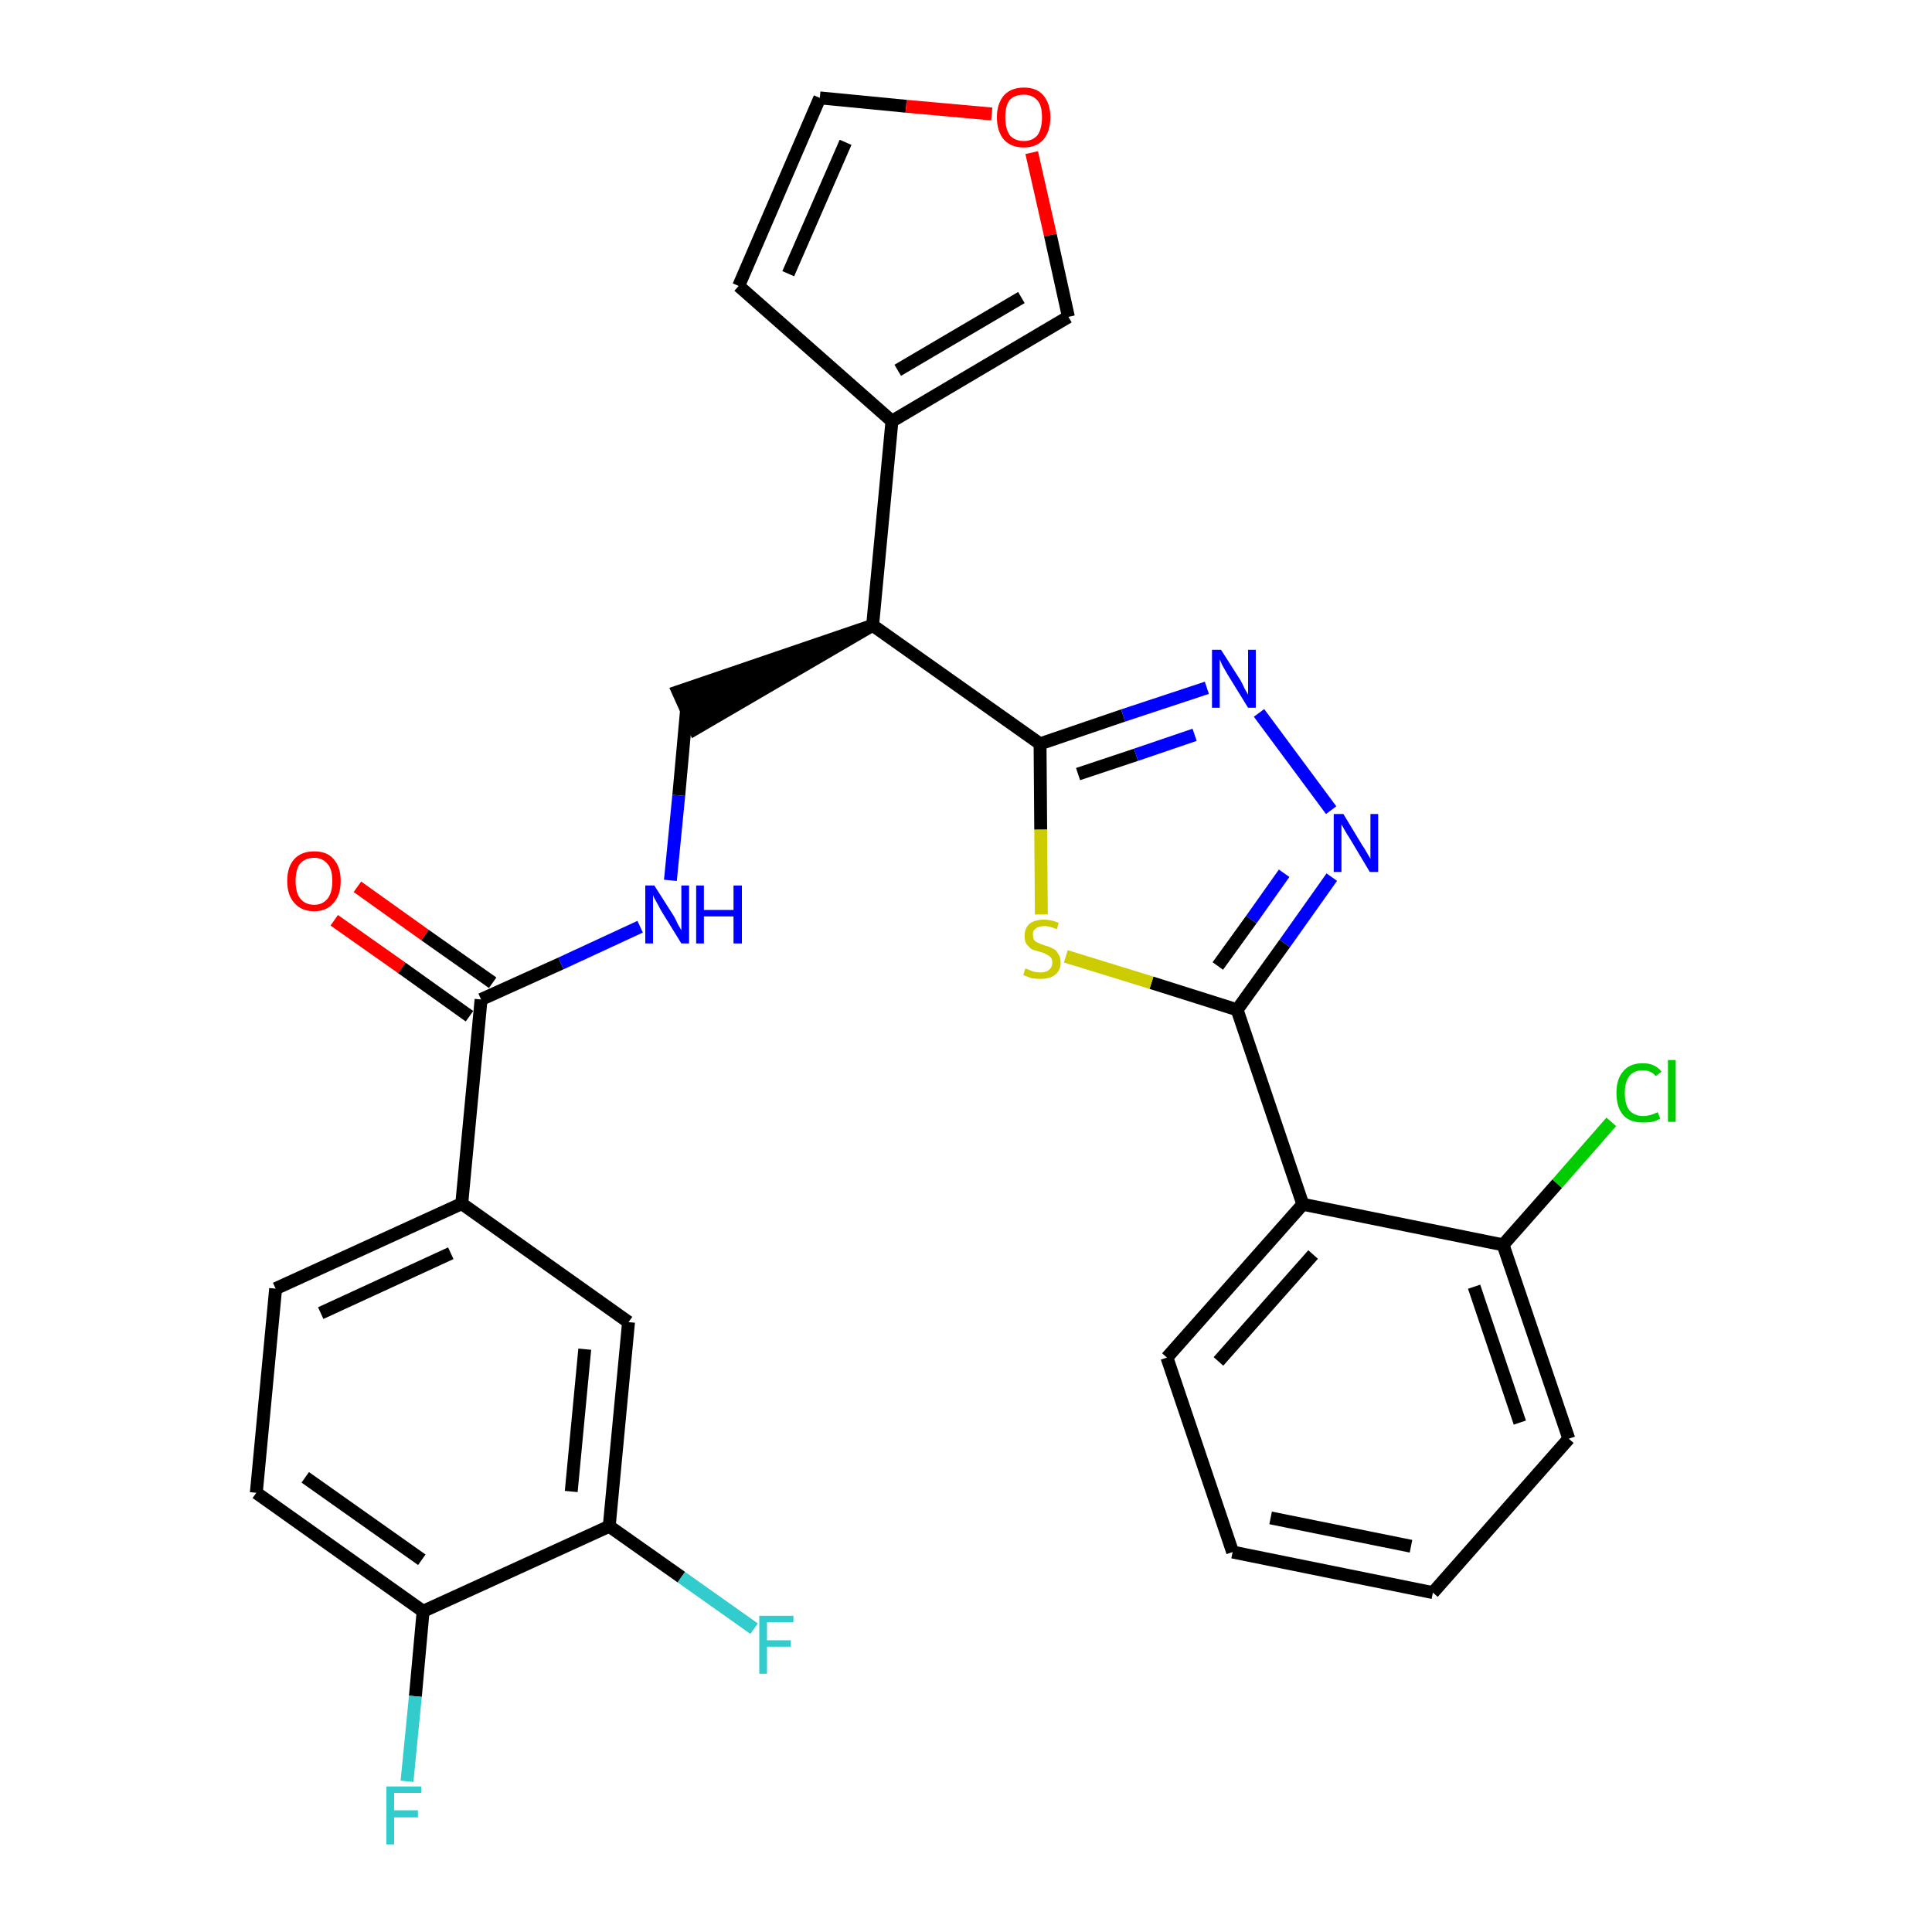 <?xml version='1.0' encoding='iso-8859-1'?>
<svg version='1.1' baseProfile='full'
              xmlns='http://www.w3.org/2000/svg'
                      xmlns:rdkit='http://www.rdkit.org/xml'
                      xmlns:xlink='http://www.w3.org/1999/xlink'
                  xml:space='preserve'
width='300px' height='300px' viewBox='0 0 300 300'>
<!-- END OF HEADER -->
<path class='bond-0 atom-0 atom-1' d='M 51.9,142.9 L 62.4,150.3' style='fill:none;fill-rule:evenodd;stroke:#FF0000;stroke-width:2.0px;stroke-linecap:butt;stroke-linejoin:miter;stroke-opacity:1' />
<path class='bond-0 atom-0 atom-1' d='M 62.4,150.3 L 72.9,157.8' style='fill:none;fill-rule:evenodd;stroke:#000000;stroke-width:2.0px;stroke-linecap:butt;stroke-linejoin:miter;stroke-opacity:1' />
<path class='bond-0 atom-0 atom-1' d='M 55.5,137.7 L 66.0,145.2' style='fill:none;fill-rule:evenodd;stroke:#FF0000;stroke-width:2.0px;stroke-linecap:butt;stroke-linejoin:miter;stroke-opacity:1' />
<path class='bond-0 atom-0 atom-1' d='M 66.0,145.2 L 76.5,152.6' style='fill:none;fill-rule:evenodd;stroke:#000000;stroke-width:2.0px;stroke-linecap:butt;stroke-linejoin:miter;stroke-opacity:1' />
<path class='bond-1 atom-1 atom-2' d='M 74.7,155.2 L 87.1,149.6' style='fill:none;fill-rule:evenodd;stroke:#000000;stroke-width:2.0px;stroke-linecap:butt;stroke-linejoin:miter;stroke-opacity:1' />
<path class='bond-1 atom-1 atom-2' d='M 87.1,149.6 L 99.4,143.9' style='fill:none;fill-rule:evenodd;stroke:#0000FF;stroke-width:2.0px;stroke-linecap:butt;stroke-linejoin:miter;stroke-opacity:1' />
<path class='bond-21 atom-1 atom-22' d='M 74.7,155.2 L 71.7,186.9' style='fill:none;fill-rule:evenodd;stroke:#000000;stroke-width:2.0px;stroke-linecap:butt;stroke-linejoin:miter;stroke-opacity:1' />
<path class='bond-2 atom-2 atom-3' d='M 104.1,136.7 L 105.4,123.5' style='fill:none;fill-rule:evenodd;stroke:#0000FF;stroke-width:2.0px;stroke-linecap:butt;stroke-linejoin:miter;stroke-opacity:1' />
<path class='bond-2 atom-2 atom-3' d='M 105.4,123.5 L 106.6,110.3' style='fill:none;fill-rule:evenodd;stroke:#000000;stroke-width:2.0px;stroke-linecap:butt;stroke-linejoin:miter;stroke-opacity:1' />
<path class='bond-3 atom-4 atom-3' d='M 135.5,97.1 L 105.3,107.4 L 107.9,113.2 Z' style='fill:#000000;fill-rule:evenodd;fill-opacity:1;stroke:#000000;stroke-width:2.0px;stroke-linecap:butt;stroke-linejoin:miter;stroke-opacity:1;' />
<path class='bond-4 atom-4 atom-5' d='M 135.5,97.1 L 138.5,65.4' style='fill:none;fill-rule:evenodd;stroke:#000000;stroke-width:2.0px;stroke-linecap:butt;stroke-linejoin:miter;stroke-opacity:1' />
<path class='bond-9 atom-4 atom-10' d='M 135.5,97.1 L 161.5,115.5' style='fill:none;fill-rule:evenodd;stroke:#000000;stroke-width:2.0px;stroke-linecap:butt;stroke-linejoin:miter;stroke-opacity:1' />
<path class='bond-5 atom-5 atom-6' d='M 138.5,65.4 L 114.7,44.4' style='fill:none;fill-rule:evenodd;stroke:#000000;stroke-width:2.0px;stroke-linecap:butt;stroke-linejoin:miter;stroke-opacity:1' />
<path class='bond-29 atom-9 atom-5' d='M 165.9,49.2 L 138.5,65.4' style='fill:none;fill-rule:evenodd;stroke:#000000;stroke-width:2.0px;stroke-linecap:butt;stroke-linejoin:miter;stroke-opacity:1' />
<path class='bond-29 atom-9 atom-5' d='M 158.6,46.2 L 139.4,57.5' style='fill:none;fill-rule:evenodd;stroke:#000000;stroke-width:2.0px;stroke-linecap:butt;stroke-linejoin:miter;stroke-opacity:1' />
<path class='bond-6 atom-6 atom-7' d='M 114.7,44.4 L 127.3,15.2' style='fill:none;fill-rule:evenodd;stroke:#000000;stroke-width:2.0px;stroke-linecap:butt;stroke-linejoin:miter;stroke-opacity:1' />
<path class='bond-6 atom-6 atom-7' d='M 122.4,42.5 L 131.3,22.1' style='fill:none;fill-rule:evenodd;stroke:#000000;stroke-width:2.0px;stroke-linecap:butt;stroke-linejoin:miter;stroke-opacity:1' />
<path class='bond-7 atom-7 atom-8' d='M 127.3,15.2 L 140.7,16.5' style='fill:none;fill-rule:evenodd;stroke:#000000;stroke-width:2.0px;stroke-linecap:butt;stroke-linejoin:miter;stroke-opacity:1' />
<path class='bond-7 atom-7 atom-8' d='M 140.7,16.5 L 154.0,17.7' style='fill:none;fill-rule:evenodd;stroke:#FF0000;stroke-width:2.0px;stroke-linecap:butt;stroke-linejoin:miter;stroke-opacity:1' />
<path class='bond-8 atom-8 atom-9' d='M 160.2,23.7 L 163.1,36.5' style='fill:none;fill-rule:evenodd;stroke:#FF0000;stroke-width:2.0px;stroke-linecap:butt;stroke-linejoin:miter;stroke-opacity:1' />
<path class='bond-8 atom-8 atom-9' d='M 163.1,36.5 L 165.9,49.2' style='fill:none;fill-rule:evenodd;stroke:#000000;stroke-width:2.0px;stroke-linecap:butt;stroke-linejoin:miter;stroke-opacity:1' />
<path class='bond-10 atom-10 atom-11' d='M 161.5,115.5 L 174.4,111.1' style='fill:none;fill-rule:evenodd;stroke:#000000;stroke-width:2.0px;stroke-linecap:butt;stroke-linejoin:miter;stroke-opacity:1' />
<path class='bond-10 atom-10 atom-11' d='M 174.4,111.1 L 187.4,106.8' style='fill:none;fill-rule:evenodd;stroke:#0000FF;stroke-width:2.0px;stroke-linecap:butt;stroke-linejoin:miter;stroke-opacity:1' />
<path class='bond-10 atom-10 atom-11' d='M 167.4,120.2 L 176.4,117.2' style='fill:none;fill-rule:evenodd;stroke:#000000;stroke-width:2.0px;stroke-linecap:butt;stroke-linejoin:miter;stroke-opacity:1' />
<path class='bond-10 atom-10 atom-11' d='M 176.4,117.2 L 185.5,114.1' style='fill:none;fill-rule:evenodd;stroke:#0000FF;stroke-width:2.0px;stroke-linecap:butt;stroke-linejoin:miter;stroke-opacity:1' />
<path class='bond-30 atom-21 atom-10' d='M 161.7,142.0 L 161.6,128.8' style='fill:none;fill-rule:evenodd;stroke:#CCCC00;stroke-width:2.0px;stroke-linecap:butt;stroke-linejoin:miter;stroke-opacity:1' />
<path class='bond-30 atom-21 atom-10' d='M 161.6,128.8 L 161.5,115.5' style='fill:none;fill-rule:evenodd;stroke:#000000;stroke-width:2.0px;stroke-linecap:butt;stroke-linejoin:miter;stroke-opacity:1' />
<path class='bond-11 atom-11 atom-12' d='M 195.5,110.7 L 206.7,125.8' style='fill:none;fill-rule:evenodd;stroke:#0000FF;stroke-width:2.0px;stroke-linecap:butt;stroke-linejoin:miter;stroke-opacity:1' />
<path class='bond-12 atom-12 atom-13' d='M 206.8,136.2 L 199.5,146.5' style='fill:none;fill-rule:evenodd;stroke:#0000FF;stroke-width:2.0px;stroke-linecap:butt;stroke-linejoin:miter;stroke-opacity:1' />
<path class='bond-12 atom-12 atom-13' d='M 199.5,146.5 L 192.1,156.8' style='fill:none;fill-rule:evenodd;stroke:#000000;stroke-width:2.0px;stroke-linecap:butt;stroke-linejoin:miter;stroke-opacity:1' />
<path class='bond-12 atom-12 atom-13' d='M 199.4,135.6 L 194.3,142.8' style='fill:none;fill-rule:evenodd;stroke:#0000FF;stroke-width:2.0px;stroke-linecap:butt;stroke-linejoin:miter;stroke-opacity:1' />
<path class='bond-12 atom-12 atom-13' d='M 194.3,142.8 L 189.1,150.0' style='fill:none;fill-rule:evenodd;stroke:#000000;stroke-width:2.0px;stroke-linecap:butt;stroke-linejoin:miter;stroke-opacity:1' />
<path class='bond-13 atom-13 atom-14' d='M 192.1,156.8 L 202.3,187.0' style='fill:none;fill-rule:evenodd;stroke:#000000;stroke-width:2.0px;stroke-linecap:butt;stroke-linejoin:miter;stroke-opacity:1' />
<path class='bond-20 atom-13 atom-21' d='M 192.1,156.8 L 178.8,152.6' style='fill:none;fill-rule:evenodd;stroke:#000000;stroke-width:2.0px;stroke-linecap:butt;stroke-linejoin:miter;stroke-opacity:1' />
<path class='bond-20 atom-13 atom-21' d='M 178.8,152.6 L 165.5,148.5' style='fill:none;fill-rule:evenodd;stroke:#CCCC00;stroke-width:2.0px;stroke-linecap:butt;stroke-linejoin:miter;stroke-opacity:1' />
<path class='bond-14 atom-14 atom-15' d='M 202.3,187.0 L 181.2,210.8' style='fill:none;fill-rule:evenodd;stroke:#000000;stroke-width:2.0px;stroke-linecap:butt;stroke-linejoin:miter;stroke-opacity:1' />
<path class='bond-14 atom-14 atom-15' d='M 203.9,194.8 L 189.2,211.4' style='fill:none;fill-rule:evenodd;stroke:#000000;stroke-width:2.0px;stroke-linecap:butt;stroke-linejoin:miter;stroke-opacity:1' />
<path class='bond-32 atom-19 atom-14' d='M 233.4,193.3 L 202.3,187.0' style='fill:none;fill-rule:evenodd;stroke:#000000;stroke-width:2.0px;stroke-linecap:butt;stroke-linejoin:miter;stroke-opacity:1' />
<path class='bond-15 atom-15 atom-16' d='M 181.2,210.8 L 191.4,241.0' style='fill:none;fill-rule:evenodd;stroke:#000000;stroke-width:2.0px;stroke-linecap:butt;stroke-linejoin:miter;stroke-opacity:1' />
<path class='bond-16 atom-16 atom-17' d='M 191.4,241.0 L 222.5,247.3' style='fill:none;fill-rule:evenodd;stroke:#000000;stroke-width:2.0px;stroke-linecap:butt;stroke-linejoin:miter;stroke-opacity:1' />
<path class='bond-16 atom-16 atom-17' d='M 197.3,235.7 L 219.1,240.1' style='fill:none;fill-rule:evenodd;stroke:#000000;stroke-width:2.0px;stroke-linecap:butt;stroke-linejoin:miter;stroke-opacity:1' />
<path class='bond-17 atom-17 atom-18' d='M 222.5,247.3 L 243.6,223.4' style='fill:none;fill-rule:evenodd;stroke:#000000;stroke-width:2.0px;stroke-linecap:butt;stroke-linejoin:miter;stroke-opacity:1' />
<path class='bond-18 atom-18 atom-19' d='M 243.6,223.4 L 233.4,193.3' style='fill:none;fill-rule:evenodd;stroke:#000000;stroke-width:2.0px;stroke-linecap:butt;stroke-linejoin:miter;stroke-opacity:1' />
<path class='bond-18 atom-18 atom-19' d='M 236.0,220.9 L 228.9,199.8' style='fill:none;fill-rule:evenodd;stroke:#000000;stroke-width:2.0px;stroke-linecap:butt;stroke-linejoin:miter;stroke-opacity:1' />
<path class='bond-19 atom-19 atom-20' d='M 233.4,193.3 L 241.8,183.8' style='fill:none;fill-rule:evenodd;stroke:#000000;stroke-width:2.0px;stroke-linecap:butt;stroke-linejoin:miter;stroke-opacity:1' />
<path class='bond-19 atom-19 atom-20' d='M 241.8,183.8 L 250.2,174.2' style='fill:none;fill-rule:evenodd;stroke:#00CC00;stroke-width:2.0px;stroke-linecap:butt;stroke-linejoin:miter;stroke-opacity:1' />
<path class='bond-22 atom-22 atom-23' d='M 71.7,186.9 L 42.8,200.1' style='fill:none;fill-rule:evenodd;stroke:#000000;stroke-width:2.0px;stroke-linecap:butt;stroke-linejoin:miter;stroke-opacity:1' />
<path class='bond-22 atom-22 atom-23' d='M 70.0,194.6 L 49.8,203.9' style='fill:none;fill-rule:evenodd;stroke:#000000;stroke-width:2.0px;stroke-linecap:butt;stroke-linejoin:miter;stroke-opacity:1' />
<path class='bond-31 atom-29 atom-22' d='M 97.6,205.3 L 71.7,186.9' style='fill:none;fill-rule:evenodd;stroke:#000000;stroke-width:2.0px;stroke-linecap:butt;stroke-linejoin:miter;stroke-opacity:1' />
<path class='bond-23 atom-23 atom-24' d='M 42.8,200.1 L 39.8,231.8' style='fill:none;fill-rule:evenodd;stroke:#000000;stroke-width:2.0px;stroke-linecap:butt;stroke-linejoin:miter;stroke-opacity:1' />
<path class='bond-24 atom-24 atom-25' d='M 39.8,231.8 L 65.7,250.2' style='fill:none;fill-rule:evenodd;stroke:#000000;stroke-width:2.0px;stroke-linecap:butt;stroke-linejoin:miter;stroke-opacity:1' />
<path class='bond-24 atom-24 atom-25' d='M 47.4,229.4 L 65.5,242.2' style='fill:none;fill-rule:evenodd;stroke:#000000;stroke-width:2.0px;stroke-linecap:butt;stroke-linejoin:miter;stroke-opacity:1' />
<path class='bond-25 atom-25 atom-26' d='M 65.7,250.2 L 64.5,263.4' style='fill:none;fill-rule:evenodd;stroke:#000000;stroke-width:2.0px;stroke-linecap:butt;stroke-linejoin:miter;stroke-opacity:1' />
<path class='bond-25 atom-25 atom-26' d='M 64.5,263.4 L 63.2,276.6' style='fill:none;fill-rule:evenodd;stroke:#33CCCC;stroke-width:2.0px;stroke-linecap:butt;stroke-linejoin:miter;stroke-opacity:1' />
<path class='bond-26 atom-25 atom-27' d='M 65.7,250.2 L 94.6,237.0' style='fill:none;fill-rule:evenodd;stroke:#000000;stroke-width:2.0px;stroke-linecap:butt;stroke-linejoin:miter;stroke-opacity:1' />
<path class='bond-27 atom-27 atom-28' d='M 94.6,237.0 L 105.8,244.9' style='fill:none;fill-rule:evenodd;stroke:#000000;stroke-width:2.0px;stroke-linecap:butt;stroke-linejoin:miter;stroke-opacity:1' />
<path class='bond-27 atom-27 atom-28' d='M 105.8,244.9 L 117.1,252.9' style='fill:none;fill-rule:evenodd;stroke:#33CCCC;stroke-width:2.0px;stroke-linecap:butt;stroke-linejoin:miter;stroke-opacity:1' />
<path class='bond-28 atom-27 atom-29' d='M 94.6,237.0 L 97.6,205.3' style='fill:none;fill-rule:evenodd;stroke:#000000;stroke-width:2.0px;stroke-linecap:butt;stroke-linejoin:miter;stroke-opacity:1' />
<path class='bond-28 atom-27 atom-29' d='M 88.7,231.6 L 90.8,209.5' style='fill:none;fill-rule:evenodd;stroke:#000000;stroke-width:2.0px;stroke-linecap:butt;stroke-linejoin:miter;stroke-opacity:1' />
<path  class='atom-0' d='M 44.6 136.8
Q 44.6 134.6, 45.7 133.4
Q 46.8 132.2, 48.8 132.2
Q 50.8 132.2, 51.8 133.4
Q 52.9 134.6, 52.9 136.8
Q 52.9 139.0, 51.8 140.2
Q 50.7 141.5, 48.8 141.5
Q 46.8 141.5, 45.7 140.2
Q 44.6 139.0, 44.6 136.8
M 48.8 140.5
Q 50.1 140.5, 50.9 139.5
Q 51.6 138.6, 51.6 136.8
Q 51.6 135.0, 50.9 134.2
Q 50.1 133.2, 48.8 133.2
Q 47.4 133.2, 46.6 134.1
Q 45.9 135.0, 45.9 136.8
Q 45.9 138.6, 46.6 139.5
Q 47.4 140.5, 48.8 140.5
' fill='#FF0000'/>
<path  class='atom-2' d='M 101.6 137.5
L 104.6 142.2
Q 104.9 142.7, 105.3 143.6
Q 105.8 144.4, 105.8 144.5
L 105.8 137.5
L 107.0 137.5
L 107.0 146.5
L 105.8 146.5
L 102.6 141.3
Q 102.3 140.7, 101.9 140.0
Q 101.5 139.3, 101.4 139.0
L 101.4 146.5
L 100.2 146.5
L 100.2 137.5
L 101.6 137.5
' fill='#0000FF'/>
<path  class='atom-2' d='M 108.1 137.5
L 109.3 137.5
L 109.3 141.3
L 113.9 141.3
L 113.9 137.5
L 115.2 137.5
L 115.2 146.5
L 113.9 146.5
L 113.9 142.3
L 109.3 142.3
L 109.3 146.5
L 108.1 146.5
L 108.1 137.5
' fill='#0000FF'/>
<path  class='atom-8' d='M 154.8 18.2
Q 154.8 16.1, 155.9 14.8
Q 157.0 13.6, 159.0 13.6
Q 161.0 13.6, 162.0 14.8
Q 163.1 16.1, 163.1 18.2
Q 163.1 20.4, 162.0 21.7
Q 160.9 22.9, 159.0 22.9
Q 157.0 22.9, 155.9 21.7
Q 154.8 20.4, 154.8 18.2
M 159.0 21.9
Q 160.3 21.9, 161.1 21.0
Q 161.8 20.0, 161.8 18.2
Q 161.8 16.4, 161.1 15.6
Q 160.3 14.7, 159.0 14.7
Q 157.6 14.7, 156.8 15.5
Q 156.1 16.4, 156.1 18.2
Q 156.1 20.0, 156.8 21.0
Q 157.6 21.9, 159.0 21.9
' fill='#FF0000'/>
<path  class='atom-11' d='M 189.6 100.9
L 192.6 105.6
Q 192.9 106.1, 193.3 107.0
Q 193.8 107.8, 193.8 107.9
L 193.8 100.9
L 195.0 100.9
L 195.0 109.9
L 193.8 109.9
L 190.6 104.7
Q 190.2 104.0, 189.8 103.3
Q 189.5 102.6, 189.4 102.4
L 189.4 109.9
L 188.2 109.9
L 188.2 100.9
L 189.6 100.9
' fill='#0000FF'/>
<path  class='atom-12' d='M 208.6 126.4
L 211.5 131.2
Q 211.8 131.6, 212.3 132.5
Q 212.8 133.3, 212.8 133.4
L 212.8 126.4
L 214.0 126.4
L 214.0 135.4
L 212.7 135.4
L 209.6 130.2
Q 209.2 129.6, 208.8 128.9
Q 208.4 128.2, 208.3 128.0
L 208.3 135.4
L 207.1 135.4
L 207.1 126.4
L 208.6 126.4
' fill='#0000FF'/>
<path  class='atom-20' d='M 251.0 169.7
Q 251.0 167.5, 252.1 166.3
Q 253.1 165.1, 255.1 165.1
Q 257.0 165.1, 258.0 166.4
L 257.1 167.1
Q 256.4 166.2, 255.1 166.2
Q 253.7 166.2, 253.0 167.1
Q 252.3 168.0, 252.3 169.7
Q 252.3 171.5, 253.0 172.4
Q 253.8 173.3, 255.2 173.3
Q 256.2 173.3, 257.4 172.7
L 257.8 173.7
Q 257.3 174.0, 256.6 174.2
Q 255.9 174.3, 255.1 174.3
Q 253.1 174.3, 252.1 173.2
Q 251.0 172.0, 251.0 169.7
' fill='#00CC00'/>
<path  class='atom-20' d='M 259.0 164.6
L 260.2 164.6
L 260.2 174.2
L 259.0 174.2
L 259.0 164.6
' fill='#00CC00'/>
<path  class='atom-21' d='M 159.2 150.4
Q 159.3 150.4, 159.8 150.6
Q 160.2 150.8, 160.6 150.9
Q 161.1 151.0, 161.6 151.0
Q 162.4 151.0, 162.9 150.6
Q 163.4 150.2, 163.4 149.5
Q 163.4 149.0, 163.2 148.7
Q 162.9 148.4, 162.5 148.2
Q 162.2 148.0, 161.5 147.8
Q 160.7 147.6, 160.2 147.4
Q 159.8 147.1, 159.4 146.6
Q 159.1 146.2, 159.1 145.3
Q 159.1 144.2, 159.8 143.5
Q 160.6 142.8, 162.2 142.8
Q 163.2 142.8, 164.4 143.3
L 164.1 144.3
Q 163.0 143.8, 162.2 143.8
Q 161.3 143.8, 160.8 144.2
Q 160.3 144.6, 160.4 145.2
Q 160.4 145.7, 160.6 146.0
Q 160.9 146.3, 161.2 146.4
Q 161.6 146.6, 162.2 146.8
Q 163.0 147.0, 163.5 147.3
Q 164.0 147.5, 164.3 148.1
Q 164.7 148.6, 164.7 149.5
Q 164.7 150.7, 163.8 151.4
Q 163.0 152.0, 161.6 152.0
Q 160.8 152.0, 160.2 151.9
Q 159.6 151.7, 158.9 151.4
L 159.2 150.4
' fill='#CCCC00'/>
<path  class='atom-26' d='M 60.0 277.4
L 65.4 277.4
L 65.4 278.4
L 61.2 278.4
L 61.2 281.1
L 64.9 281.1
L 64.9 282.2
L 61.2 282.2
L 61.2 286.4
L 60.0 286.4
L 60.0 277.4
' fill='#33CCCC'/>
<path  class='atom-28' d='M 117.9 250.9
L 123.2 250.9
L 123.2 251.9
L 119.1 251.9
L 119.1 254.7
L 122.8 254.7
L 122.8 255.7
L 119.1 255.7
L 119.1 259.9
L 117.9 259.9
L 117.9 250.9
' fill='#33CCCC'/>
</svg>
